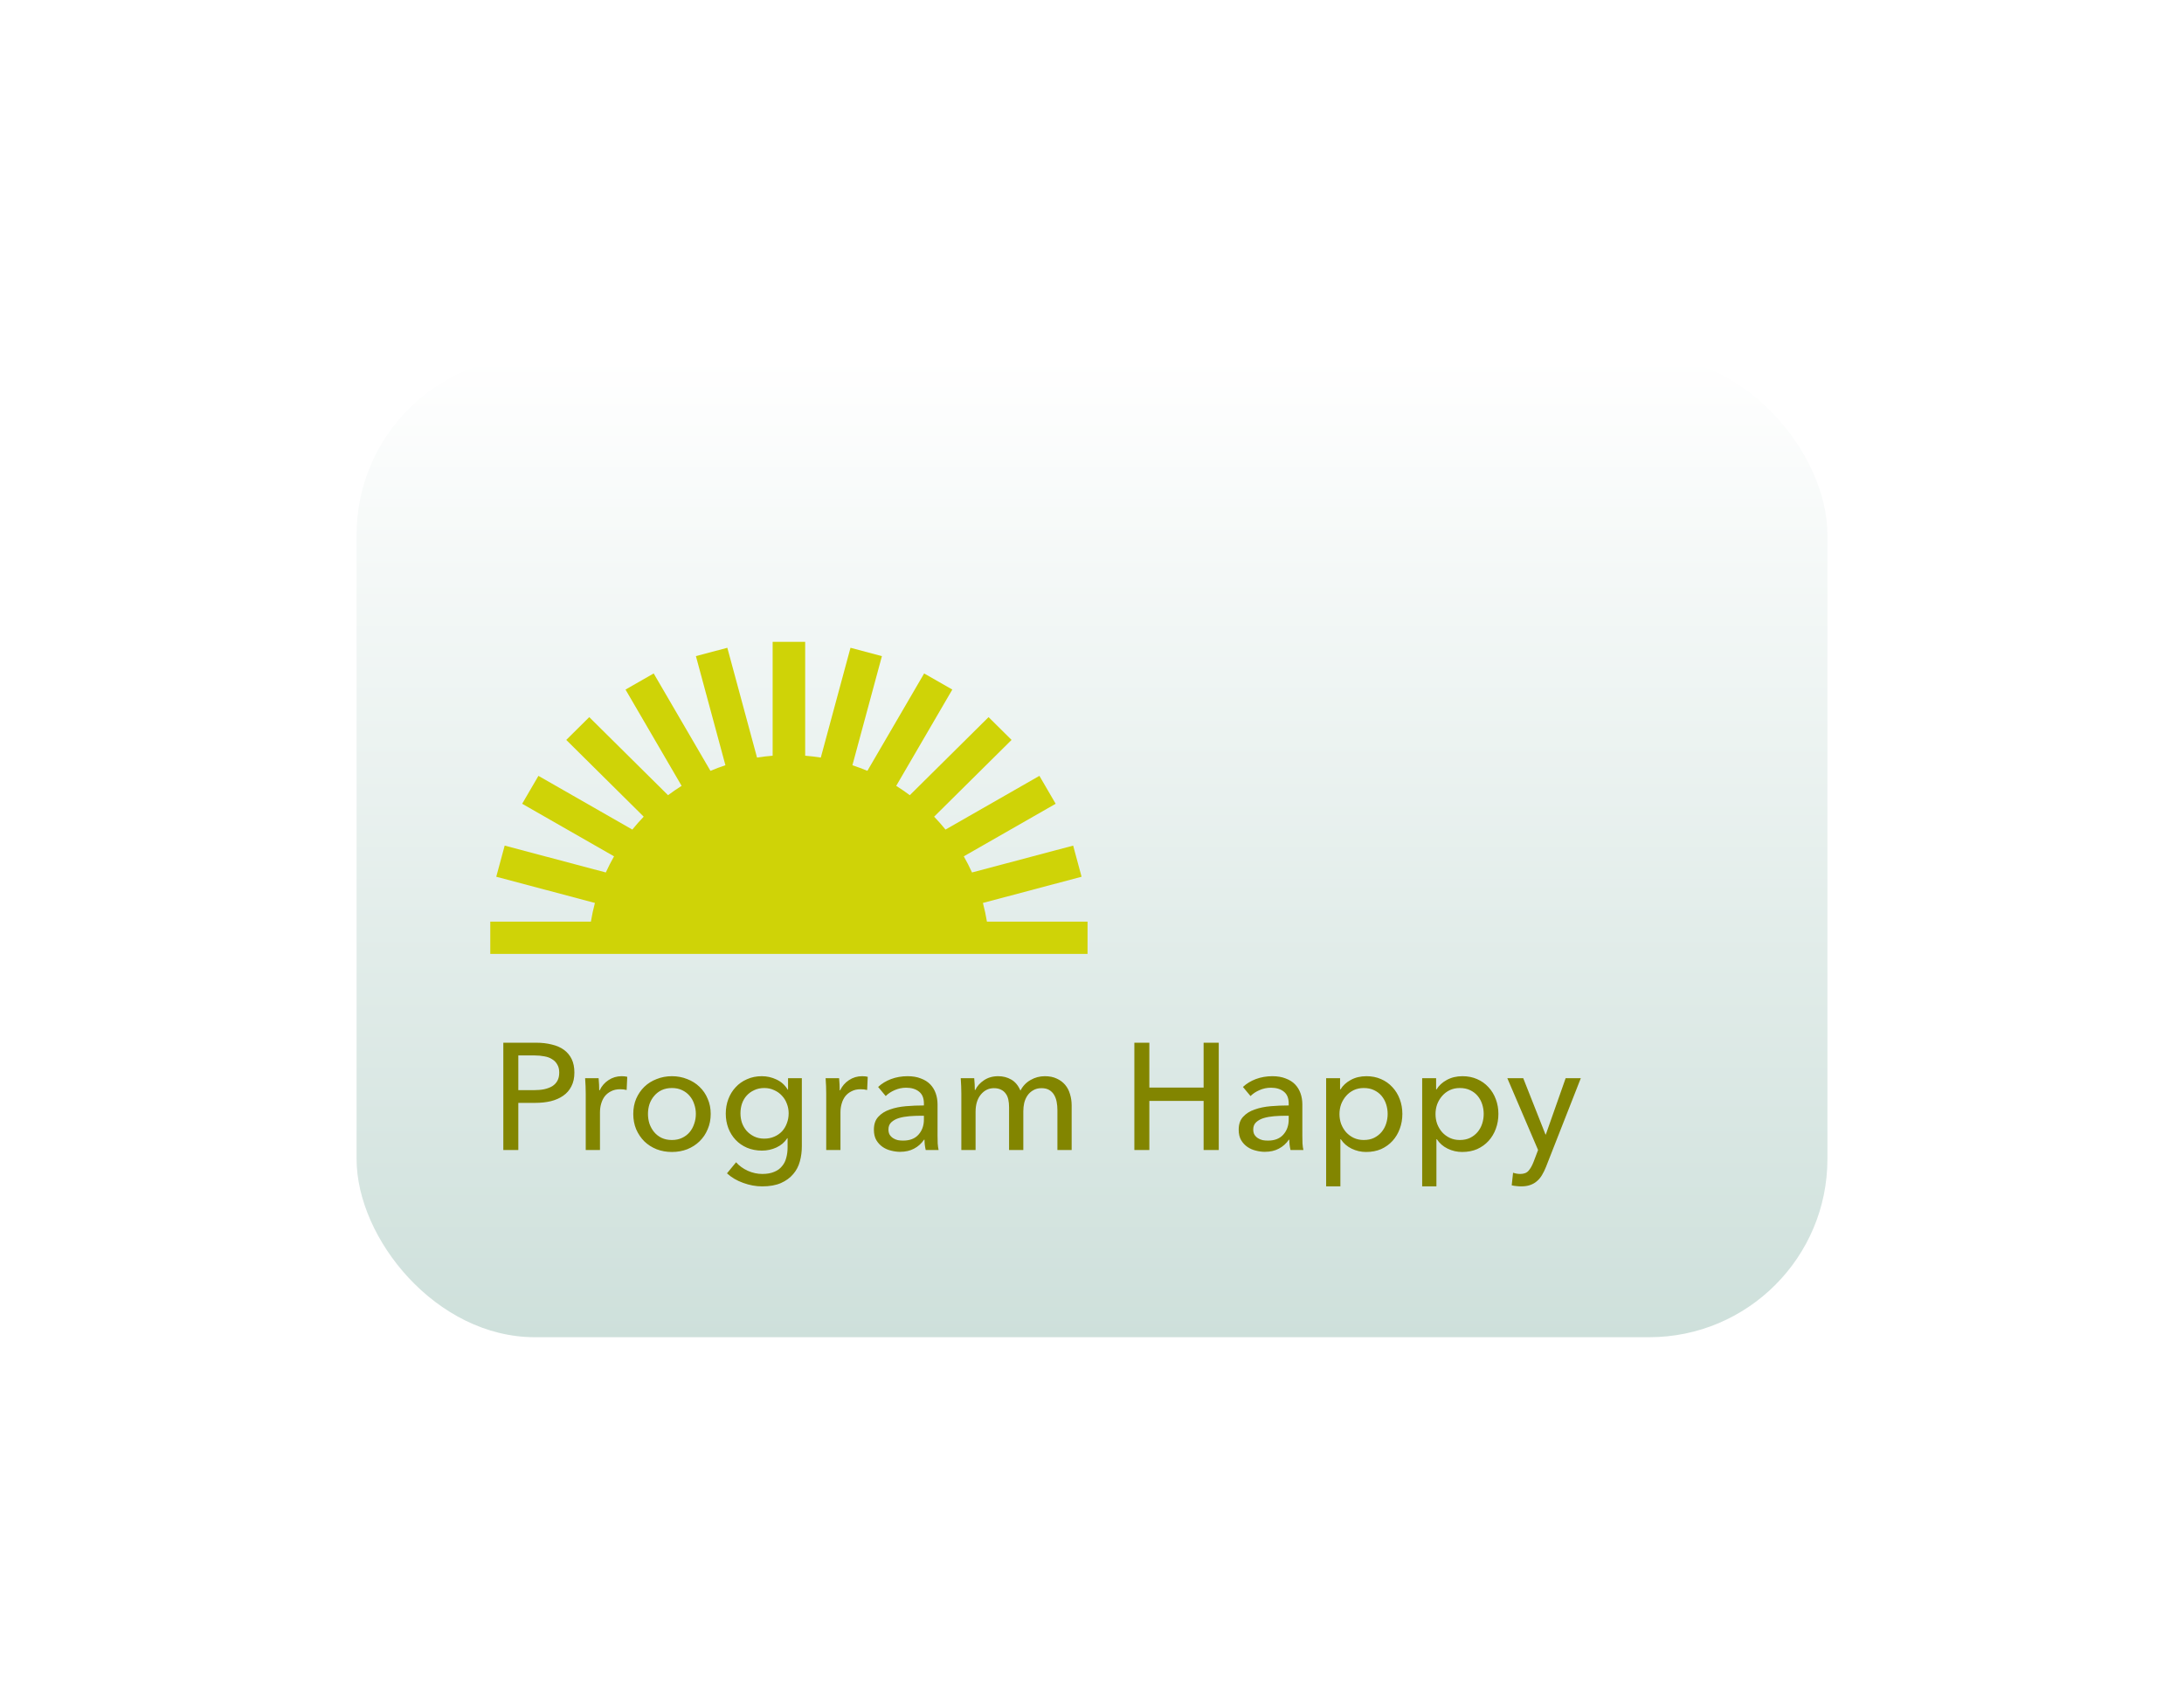 <svg width="245" height="190" viewBox="0 0 245 190" fill="none" xmlns="http://www.w3.org/2000/svg">
<g filter="url(#filter0_d_85_136)">
<rect x="40" y="40" width="165" height="110" rx="20" fill="url(#paint0_linear_85_136)"/>
</g>
<path d="M108.117 96.058L118.424 90.162L116.6 87.03L106.067 93.056C105.662 92.555 105.235 92.073 104.789 91.609L113.478 83L110.898 80.443L102.061 89.199C101.568 88.83 101.06 88.481 100.536 88.152L106.83 77.351L103.67 75.543L97.303 86.469C96.754 86.237 96.194 86.027 95.623 85.839L98.933 73.599L95.408 72.663L92.077 84.979C91.5 84.888 90.916 84.818 90.325 84.771V72H86.675V84.771C86.084 84.818 85.5 84.888 84.923 84.979L81.592 72.663L78.067 73.599L81.377 85.839C80.806 86.027 80.246 86.237 79.697 86.469L73.33 75.543L70.17 77.351L76.464 88.152C75.941 88.481 75.432 88.83 74.939 89.199L66.102 80.443L63.522 83L72.211 91.609C71.765 92.073 71.338 92.555 70.933 93.056L60.401 87.03L58.576 90.162L68.883 96.058C68.549 96.645 68.24 97.249 67.96 97.867L56.614 94.855L55.669 98.348L66.737 101.286C66.554 101.973 66.403 102.673 66.286 103.384H55V107H122V103.384H110.714C110.597 102.673 110.446 101.973 110.263 101.286L121.331 98.348L120.386 94.855L109.04 97.867C108.76 97.249 108.451 96.645 108.117 96.058Z" fill="#CFD307"/>
<path d="M56.462 116.964H60.134C60.78 116.964 61.369 117.032 61.902 117.168C62.435 117.293 62.888 117.491 63.262 117.763C63.636 118.035 63.925 118.381 64.129 118.8C64.333 119.219 64.435 119.724 64.435 120.313C64.435 120.914 64.322 121.429 64.095 121.86C63.88 122.291 63.574 122.642 63.177 122.914C62.792 123.186 62.327 123.39 61.783 123.526C61.25 123.651 60.672 123.713 60.049 123.713H58.145V129H56.462V116.964ZM58.145 122.285H59.93C60.338 122.285 60.712 122.251 61.052 122.183C61.403 122.104 61.704 121.99 61.953 121.843C62.202 121.684 62.395 121.48 62.531 121.231C62.667 120.982 62.735 120.676 62.735 120.313C62.735 119.95 62.661 119.65 62.514 119.412C62.378 119.163 62.185 118.964 61.936 118.817C61.698 118.658 61.409 118.551 61.069 118.494C60.729 118.426 60.361 118.392 59.964 118.392H58.145V122.285ZM65.707 122.676C65.707 122.461 65.701 122.183 65.69 121.843C65.679 121.503 65.662 121.203 65.639 120.942H67.152C67.175 121.146 67.192 121.384 67.203 121.656C67.214 121.917 67.22 122.132 67.22 122.302H67.271C67.498 121.826 67.826 121.446 68.257 121.163C68.699 120.868 69.192 120.721 69.736 120.721C69.985 120.721 70.195 120.744 70.365 120.789L70.297 122.268C70.07 122.211 69.827 122.183 69.566 122.183C69.181 122.183 68.846 122.257 68.563 122.404C68.28 122.54 68.042 122.727 67.849 122.965C67.668 123.203 67.532 123.481 67.441 123.798C67.35 124.104 67.305 124.427 67.305 124.767V129H65.707V122.676ZM79.727 124.954C79.727 125.577 79.614 126.15 79.387 126.671C79.172 127.192 78.866 127.646 78.469 128.031C78.084 128.405 77.625 128.7 77.092 128.915C76.56 129.119 75.987 129.221 75.375 129.221C74.763 129.221 74.191 129.119 73.658 128.915C73.126 128.7 72.667 128.405 72.281 128.031C71.896 127.646 71.59 127.192 71.363 126.671C71.148 126.15 71.04 125.577 71.04 124.954C71.04 124.331 71.148 123.764 71.363 123.254C71.59 122.733 71.896 122.285 72.281 121.911C72.667 121.537 73.126 121.248 73.658 121.044C74.191 120.829 74.763 120.721 75.375 120.721C75.987 120.721 76.56 120.829 77.092 121.044C77.625 121.248 78.084 121.537 78.469 121.911C78.866 122.285 79.172 122.733 79.387 123.254C79.614 123.764 79.727 124.331 79.727 124.954ZM78.061 124.954C78.061 124.569 77.999 124.2 77.874 123.849C77.761 123.498 77.591 123.192 77.364 122.931C77.138 122.659 76.854 122.444 76.514 122.285C76.186 122.126 75.806 122.047 75.375 122.047C74.945 122.047 74.559 122.126 74.219 122.285C73.891 122.444 73.613 122.659 73.386 122.931C73.16 123.192 72.984 123.498 72.859 123.849C72.746 124.2 72.689 124.569 72.689 124.954C72.689 125.339 72.746 125.708 72.859 126.059C72.984 126.41 73.16 126.722 73.386 126.994C73.613 127.266 73.891 127.481 74.219 127.64C74.559 127.799 74.945 127.878 75.375 127.878C75.806 127.878 76.186 127.799 76.514 127.64C76.854 127.481 77.138 127.266 77.364 126.994C77.591 126.722 77.761 126.41 77.874 126.059C77.999 125.708 78.061 125.339 78.061 124.954ZM82.572 130.377C82.924 130.774 83.36 131.091 83.881 131.329C84.414 131.567 84.958 131.686 85.513 131.686C86.046 131.686 86.494 131.607 86.856 131.448C87.219 131.301 87.508 131.091 87.723 130.819C87.95 130.558 88.109 130.247 88.199 129.884C88.301 129.521 88.352 129.13 88.352 128.711V127.674H88.318C88.024 128.127 87.621 128.473 87.111 128.711C86.601 128.949 86.057 129.068 85.479 129.068C84.867 129.068 84.306 128.96 83.796 128.745C83.298 128.53 82.873 128.235 82.521 127.861C82.17 127.487 81.898 127.051 81.705 126.552C81.513 126.042 81.416 125.498 81.416 124.92C81.416 124.342 81.513 123.798 81.705 123.288C81.898 122.778 82.17 122.336 82.521 121.962C82.873 121.577 83.298 121.276 83.796 121.061C84.295 120.834 84.85 120.721 85.462 120.721C86.04 120.721 86.59 120.846 87.111 121.095C87.644 121.344 88.063 121.724 88.369 122.234H88.403V120.942H89.95V128.592C89.95 129.181 89.877 129.742 89.729 130.275C89.582 130.819 89.333 131.295 88.981 131.703C88.63 132.122 88.171 132.457 87.604 132.706C87.038 132.955 86.335 133.08 85.496 133.08C84.794 133.08 84.085 132.95 83.371 132.689C82.669 132.44 82.062 132.083 81.552 131.618L82.572 130.377ZM83.065 124.886C83.065 125.26 83.122 125.617 83.235 125.957C83.36 126.297 83.536 126.597 83.762 126.858C84 127.119 84.284 127.328 84.612 127.487C84.941 127.646 85.315 127.725 85.734 127.725C86.142 127.725 86.516 127.651 86.856 127.504C87.196 127.357 87.485 127.158 87.723 126.909C87.961 126.648 88.143 126.348 88.267 126.008C88.403 125.657 88.471 125.283 88.471 124.886C88.471 124.501 88.403 124.138 88.267 123.798C88.143 123.458 87.956 123.158 87.706 122.897C87.468 122.636 87.179 122.432 86.839 122.285C86.511 122.126 86.142 122.047 85.734 122.047C85.315 122.047 84.941 122.126 84.612 122.285C84.284 122.432 84 122.636 83.762 122.897C83.536 123.146 83.36 123.447 83.235 123.798C83.122 124.138 83.065 124.501 83.065 124.886ZM92.685 122.676C92.685 122.461 92.679 122.183 92.668 121.843C92.656 121.503 92.639 121.203 92.617 120.942H94.13C94.152 121.146 94.169 121.384 94.181 121.656C94.192 121.917 94.198 122.132 94.198 122.302H94.249C94.475 121.826 94.804 121.446 95.235 121.163C95.677 120.868 96.17 120.721 96.714 120.721C96.963 120.721 97.173 120.744 97.343 120.789L97.275 122.268C97.048 122.211 96.804 122.183 96.544 122.183C96.158 122.183 95.824 122.257 95.541 122.404C95.257 122.54 95.019 122.727 94.827 122.965C94.645 123.203 94.509 123.481 94.419 123.798C94.328 124.104 94.283 124.427 94.283 124.767V129H92.685V122.676ZM103.643 123.781C103.643 123.18 103.462 122.738 103.099 122.455C102.736 122.16 102.255 122.013 101.654 122.013C101.201 122.013 100.77 122.104 100.362 122.285C99.965 122.455 99.631 122.676 99.359 122.948L98.509 121.928C98.906 121.554 99.387 121.259 99.954 121.044C100.532 120.829 101.15 120.721 101.807 120.721C102.385 120.721 102.884 120.806 103.303 120.976C103.734 121.135 104.085 121.356 104.357 121.639C104.629 121.922 104.833 122.257 104.969 122.642C105.105 123.027 105.173 123.441 105.173 123.883V127.402C105.173 127.674 105.179 127.963 105.19 128.269C105.213 128.564 105.247 128.807 105.292 129H103.847C103.756 128.615 103.711 128.229 103.711 127.844H103.66C103.365 128.275 102.991 128.609 102.538 128.847C102.096 129.085 101.569 129.204 100.957 129.204C100.64 129.204 100.305 129.159 99.954 129.068C99.614 128.989 99.302 128.853 99.019 128.66C98.736 128.467 98.498 128.212 98.305 127.895C98.124 127.578 98.033 127.187 98.033 126.722C98.033 126.11 98.197 125.628 98.526 125.277C98.855 124.914 99.285 124.642 99.818 124.461C100.351 124.268 100.951 124.144 101.62 124.087C102.289 124.03 102.963 124.002 103.643 124.002V123.781ZM103.252 125.158C102.855 125.158 102.442 125.175 102.011 125.209C101.592 125.243 101.206 125.311 100.855 125.413C100.515 125.515 100.232 125.668 100.005 125.872C99.778 126.076 99.665 126.348 99.665 126.688C99.665 126.926 99.71 127.124 99.801 127.283C99.903 127.442 100.033 127.572 100.192 127.674C100.351 127.776 100.526 127.85 100.719 127.895C100.912 127.929 101.11 127.946 101.314 127.946C102.062 127.946 102.634 127.725 103.031 127.283C103.439 126.83 103.643 126.263 103.643 125.583V125.158H103.252ZM109.406 122.268C109.61 121.837 109.933 121.475 110.375 121.18C110.828 120.874 111.361 120.721 111.973 120.721C112.517 120.721 113.004 120.846 113.435 121.095C113.877 121.344 114.223 121.758 114.472 122.336C114.744 121.815 115.124 121.418 115.611 121.146C116.098 120.863 116.631 120.721 117.209 120.721C117.73 120.721 118.178 120.812 118.552 120.993C118.926 121.163 119.238 121.395 119.487 121.69C119.736 121.985 119.918 122.33 120.031 122.727C120.156 123.124 120.218 123.549 120.218 124.002V129H118.62V124.529C118.62 124.2 118.592 123.889 118.535 123.594C118.478 123.299 118.382 123.039 118.246 122.812C118.11 122.585 117.929 122.404 117.702 122.268C117.475 122.132 117.186 122.064 116.835 122.064C116.472 122.064 116.161 122.143 115.9 122.302C115.639 122.449 115.424 122.648 115.254 122.897C115.095 123.135 114.976 123.407 114.897 123.713C114.829 124.019 114.795 124.331 114.795 124.648V129H113.197V124.206C113.197 123.889 113.169 123.6 113.112 123.339C113.055 123.078 112.959 122.857 112.823 122.676C112.687 122.483 112.511 122.336 112.296 122.234C112.081 122.121 111.814 122.064 111.497 122.064C110.908 122.064 110.415 122.308 110.018 122.795C109.633 123.271 109.44 123.911 109.44 124.716V129H107.842V122.676C107.842 122.461 107.836 122.183 107.825 121.843C107.814 121.503 107.797 121.203 107.774 120.942H109.287C109.31 121.146 109.327 121.378 109.338 121.639C109.349 121.888 109.355 122.098 109.355 122.268H109.406ZM127.251 116.964H128.934V121.996H135.02V116.964H136.72V129H135.02V123.492H128.934V129H127.251V116.964ZM144.566 123.781C144.566 123.18 144.384 122.738 144.022 122.455C143.659 122.16 143.177 122.013 142.577 122.013C142.123 122.013 141.693 122.104 141.285 122.285C140.888 122.455 140.554 122.676 140.282 122.948L139.432 121.928C139.828 121.554 140.31 121.259 140.877 121.044C141.455 120.829 142.072 120.721 142.73 120.721C143.308 120.721 143.806 120.806 144.226 120.976C144.656 121.135 145.008 121.356 145.28 121.639C145.552 121.922 145.756 122.257 145.892 122.642C146.028 123.027 146.096 123.441 146.096 123.883V127.402C146.096 127.674 146.101 127.963 146.113 128.269C146.135 128.564 146.169 128.807 146.215 129H144.77C144.679 128.615 144.634 128.229 144.634 127.844H144.583C144.288 128.275 143.914 128.609 143.461 128.847C143.019 129.085 142.492 129.204 141.88 129.204C141.562 129.204 141.228 129.159 140.877 129.068C140.537 128.989 140.225 128.853 139.942 128.66C139.658 128.467 139.42 128.212 139.228 127.895C139.046 127.578 138.956 127.187 138.956 126.722C138.956 126.11 139.12 125.628 139.449 125.277C139.777 124.914 140.208 124.642 140.741 124.461C141.273 124.268 141.874 124.144 142.543 124.087C143.211 124.03 143.886 124.002 144.566 124.002V123.781ZM144.175 125.158C143.778 125.158 143.364 125.175 142.934 125.209C142.514 125.243 142.129 125.311 141.778 125.413C141.438 125.515 141.154 125.668 140.928 125.872C140.701 126.076 140.588 126.348 140.588 126.688C140.588 126.926 140.633 127.124 140.724 127.283C140.826 127.442 140.956 127.572 141.115 127.674C141.273 127.776 141.449 127.85 141.642 127.895C141.834 127.929 142.033 127.946 142.237 127.946C142.985 127.946 143.557 127.725 143.954 127.283C144.362 126.83 144.566 126.263 144.566 125.583V125.158H144.175ZM150.363 133.08H148.765V120.942H150.329V122.2H150.38C150.64 121.769 151.02 121.418 151.519 121.146C152.029 120.863 152.618 120.721 153.287 120.721C153.887 120.721 154.431 120.829 154.919 121.044C155.417 121.259 155.842 121.56 156.194 121.945C156.556 122.33 156.834 122.784 157.027 123.305C157.219 123.815 157.316 124.365 157.316 124.954C157.316 125.543 157.219 126.099 157.027 126.62C156.834 127.141 156.562 127.595 156.211 127.98C155.859 128.365 155.434 128.671 154.936 128.898C154.437 129.113 153.876 129.221 153.253 129.221C152.675 129.221 152.131 129.096 151.621 128.847C151.111 128.598 150.708 128.246 150.414 127.793H150.363V133.08ZM155.667 124.954C155.667 124.58 155.61 124.217 155.497 123.866C155.383 123.515 155.213 123.203 154.987 122.931C154.76 122.659 154.477 122.444 154.137 122.285C153.808 122.126 153.423 122.047 152.981 122.047C152.573 122.047 152.199 122.126 151.859 122.285C151.53 122.444 151.247 122.659 151.009 122.931C150.771 123.203 150.584 123.515 150.448 123.866C150.323 124.217 150.261 124.586 150.261 124.971C150.261 125.356 150.323 125.725 150.448 126.076C150.584 126.427 150.771 126.739 151.009 127.011C151.247 127.272 151.53 127.481 151.859 127.64C152.199 127.799 152.573 127.878 152.981 127.878C153.423 127.878 153.808 127.799 154.137 127.64C154.477 127.47 154.76 127.249 154.987 126.977C155.213 126.705 155.383 126.393 155.497 126.042C155.61 125.691 155.667 125.328 155.667 124.954ZM161.137 133.08H159.539V120.942H161.103V122.2H161.154C161.415 121.769 161.794 121.418 162.293 121.146C162.803 120.863 163.392 120.721 164.061 120.721C164.662 120.721 165.206 120.829 165.693 121.044C166.192 121.259 166.617 121.56 166.968 121.945C167.331 122.33 167.608 122.784 167.801 123.305C167.994 123.815 168.09 124.365 168.09 124.954C168.09 125.543 167.994 126.099 167.801 126.62C167.608 127.141 167.336 127.595 166.985 127.98C166.634 128.365 166.209 128.671 165.71 128.898C165.211 129.113 164.65 129.221 164.027 129.221C163.449 129.221 162.905 129.096 162.395 128.847C161.885 128.598 161.483 128.246 161.188 127.793H161.137V133.08ZM166.441 124.954C166.441 124.58 166.384 124.217 166.271 123.866C166.158 123.515 165.988 123.203 165.761 122.931C165.534 122.659 165.251 122.444 164.911 122.285C164.582 122.126 164.197 122.047 163.755 122.047C163.347 122.047 162.973 122.126 162.633 122.285C162.304 122.444 162.021 122.659 161.783 122.931C161.545 123.203 161.358 123.515 161.222 123.866C161.097 124.217 161.035 124.586 161.035 124.971C161.035 125.356 161.097 125.725 161.222 126.076C161.358 126.427 161.545 126.739 161.783 127.011C162.021 127.272 162.304 127.481 162.633 127.64C162.973 127.799 163.347 127.878 163.755 127.878C164.197 127.878 164.582 127.799 164.911 127.64C165.251 127.47 165.534 127.249 165.761 126.977C165.988 126.705 166.158 126.393 166.271 126.042C166.384 125.691 166.441 125.328 166.441 124.954ZM173.374 127.266H173.408L175.635 120.942H177.335L173.425 130.904C173.289 131.244 173.141 131.544 172.983 131.805C172.824 132.077 172.637 132.304 172.422 132.485C172.206 132.678 171.951 132.825 171.657 132.927C171.373 133.029 171.033 133.08 170.637 133.08C170.467 133.08 170.291 133.069 170.11 133.046C169.94 133.035 169.764 133.006 169.583 132.961L169.736 131.55C170.008 131.641 170.274 131.686 170.535 131.686C170.954 131.686 171.266 131.567 171.47 131.329C171.674 131.102 171.861 130.774 172.031 130.343L172.541 129L169.09 120.942H170.875L173.374 127.266Z" fill="#828500"/>
<defs>
<filter id="filter0_d_85_136" x="0" y="0" width="245" height="190" filterUnits="userSpaceOnUse" color-interpolation-filters="sRGB">
<feFlood flood-opacity="0" result="BackgroundImageFix"/>
<feColorMatrix in="SourceAlpha" type="matrix" values="0 0 0 0 0 0 0 0 0 0 0 0 0 0 0 0 0 0 127 0" result="hardAlpha"/>
<feOffset/>
<feGaussianBlur stdDeviation="20"/>
<feComposite in2="hardAlpha" operator="out"/>
<feColorMatrix type="matrix" values="0 0 0 0 0.812 0 0 0 0 0.828 0 0 0 0 0.029 0 0 0 1 0"/>
<feBlend mode="normal" in2="BackgroundImageFix" result="effect1_dropShadow_85_136"/>
<feBlend mode="normal" in="SourceGraphic" in2="effect1_dropShadow_85_136" result="shape"/>
</filter>
<linearGradient id="paint0_linear_85_136" x1="122.5" y1="40" x2="122.5" y2="150" gradientUnits="userSpaceOnUse">
<stop stop-color="white"/>
<stop offset="1" stop-color="#CEE0DB"/>
</linearGradient>
</defs>
</svg>
